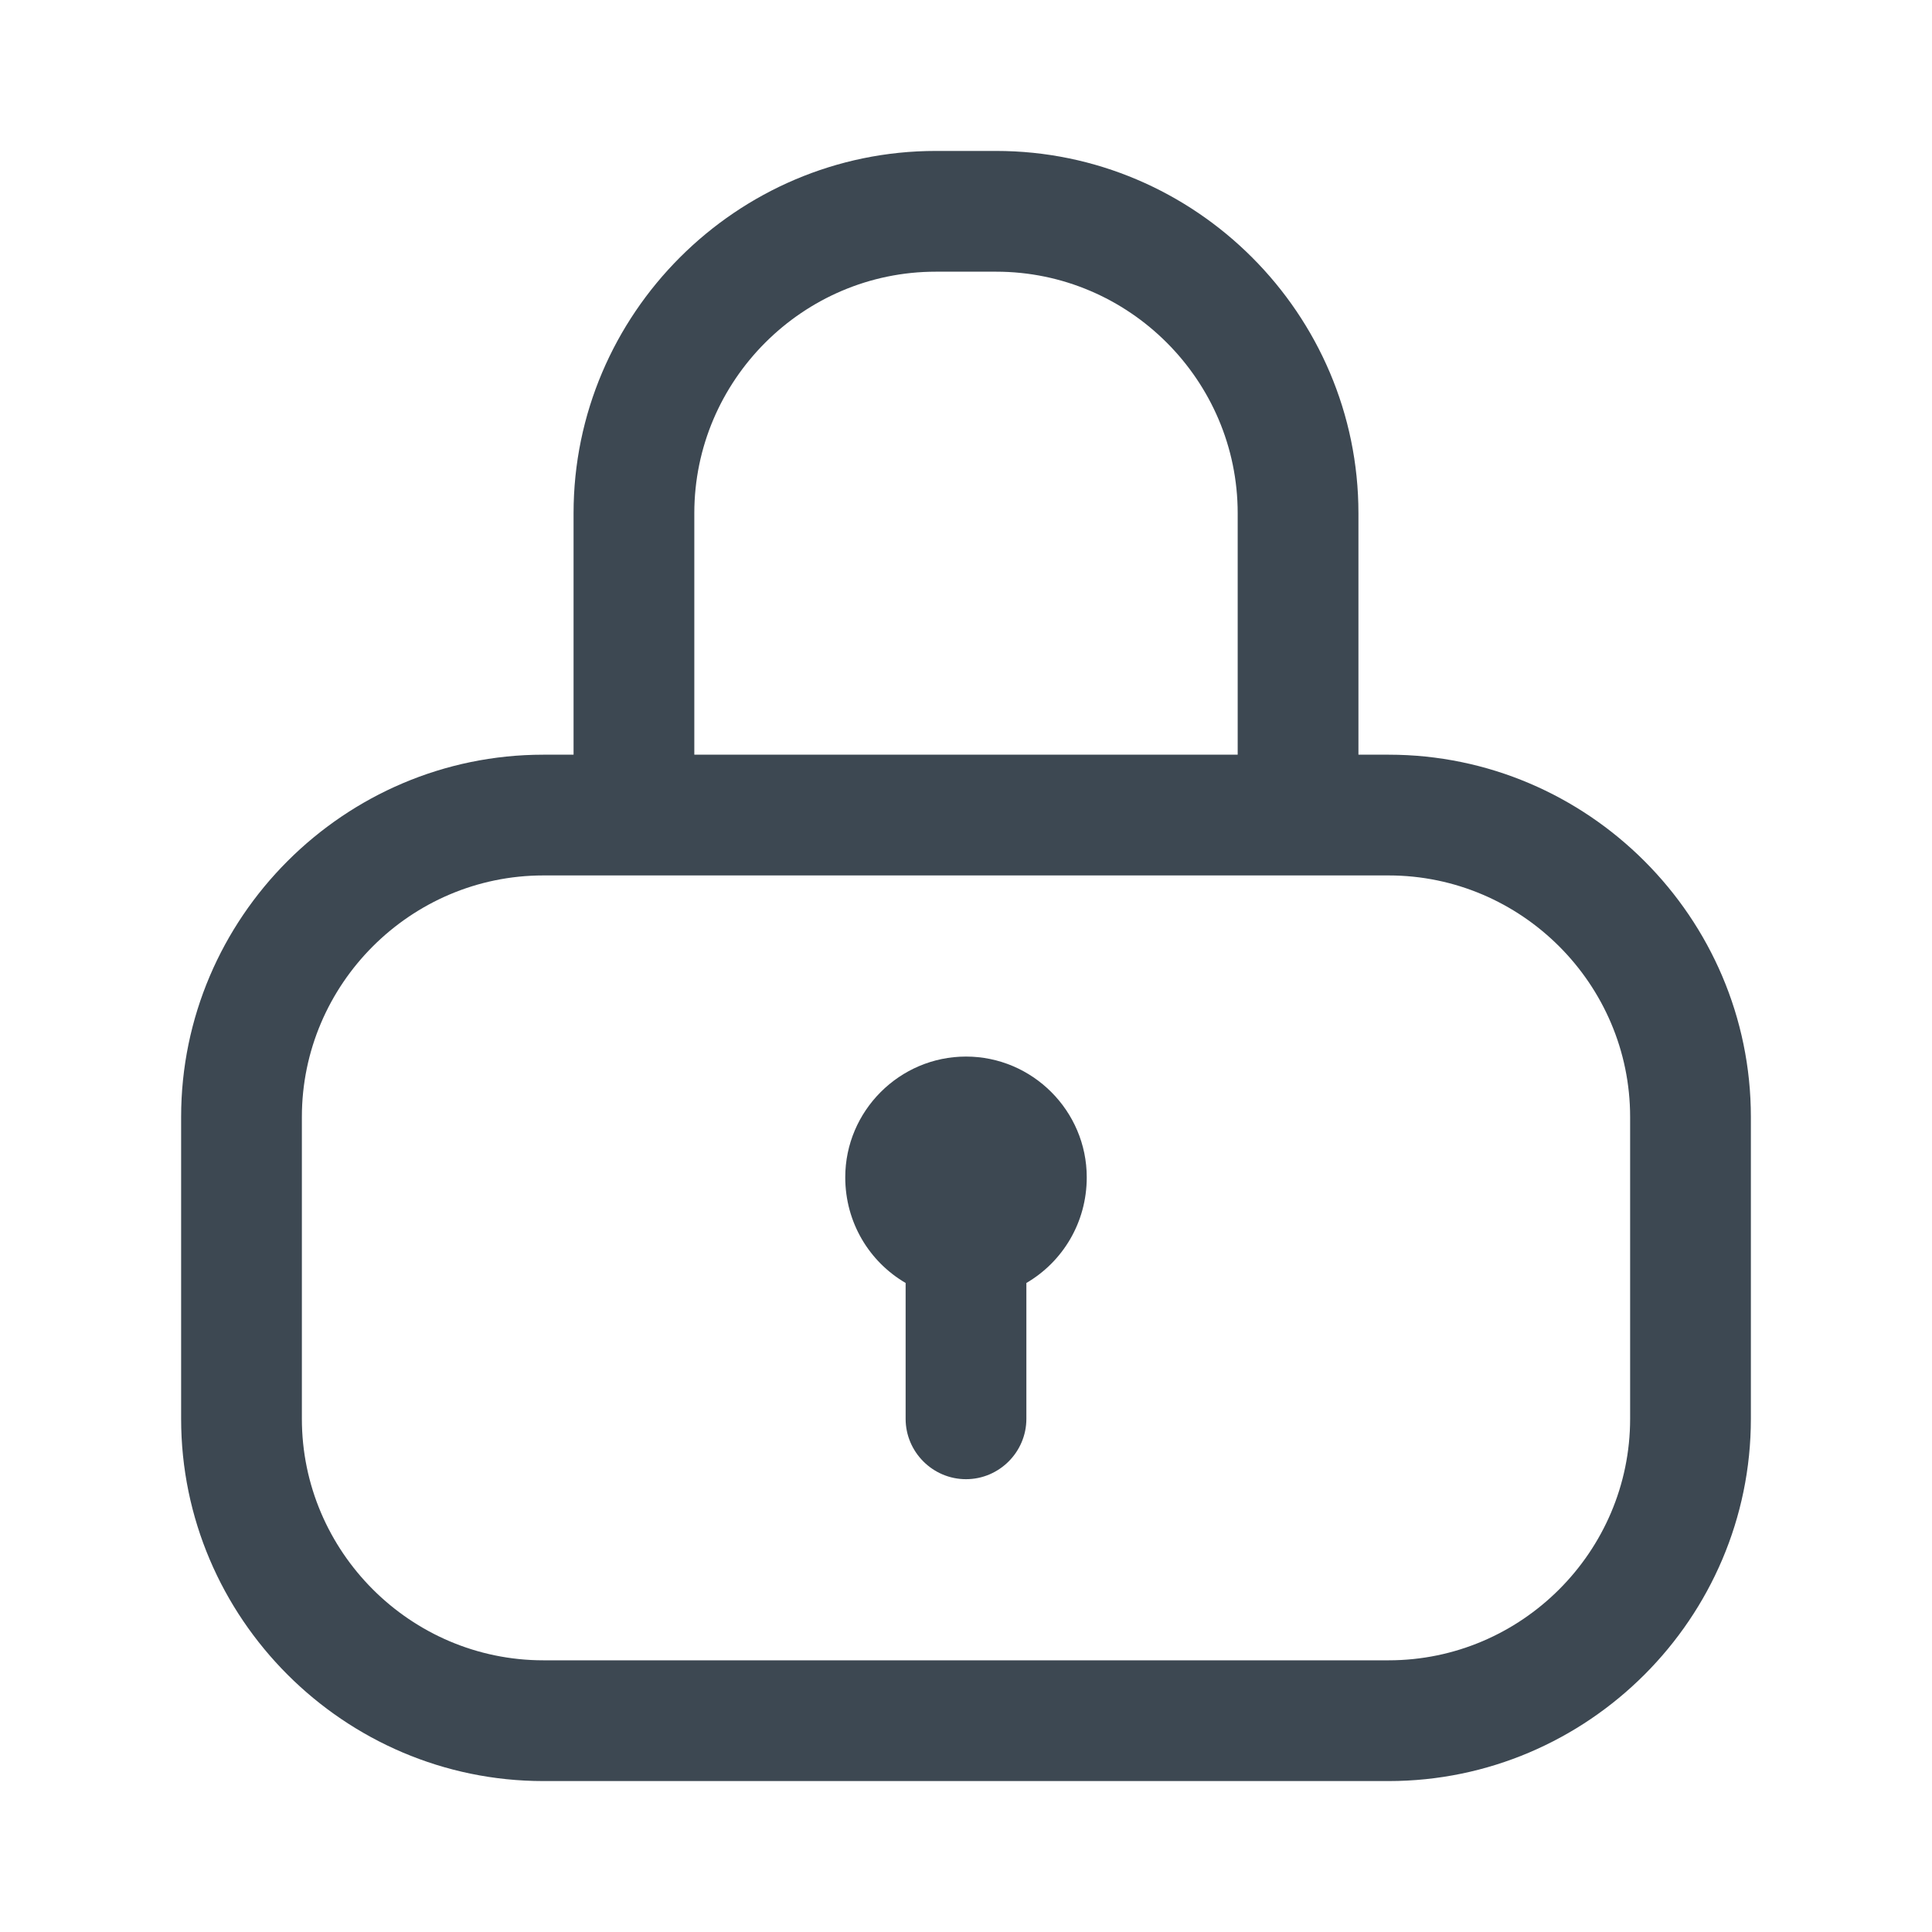 <?xml version="1.0" standalone="no"?><!DOCTYPE svg PUBLIC "-//W3C//DTD SVG 1.1//EN" "http://www.w3.org/Graphics/SVG/1.1/DTD/svg11.dtd"><svg t="1544190501073" class="icon" style="" viewBox="0 0 1024 1024" version="1.1" xmlns="http://www.w3.org/2000/svg" p-id="1616" xmlns:xlink="http://www.w3.org/1999/xlink" width="200" height="200"><defs><style type="text/css"></style></defs><path d="M736 400h-16v-128c0-105.6-86.4-192-192-192h-32c-105.6 0-192 86.4-192 192v128h-16c-105.6 0-192 86.4-192 192v160c0 105.6 86.4 192 192 192h448c105.6 0 192-86.4 192-192V592c0-105.6-86.4-192-192-192z m-368-128c0-70.4 57.6-128 128-128h32c70.4 0 128 57.6 128 128v128H368v-128z m496 480c0 70.4-57.6 128-128 128H288c-70.4 0-128-57.6-128-128V592c0-70.4 57.6-128 128-128h448c70.4 0 128 57.6 128 128v160z" fill="#3d4852" p-id="1617"></path><path d="M512 560c-35.2 0-64 28.8-64 64 0 24 12.8 44.8 32 56V752c0 17.6 14.4 32 32 32s32-14.4 32-32v-72c19.2-11.2 32-32 32-56 0-35.2-28.8-64-64-64z" fill="#3d4852" p-id="1618"></path></svg>